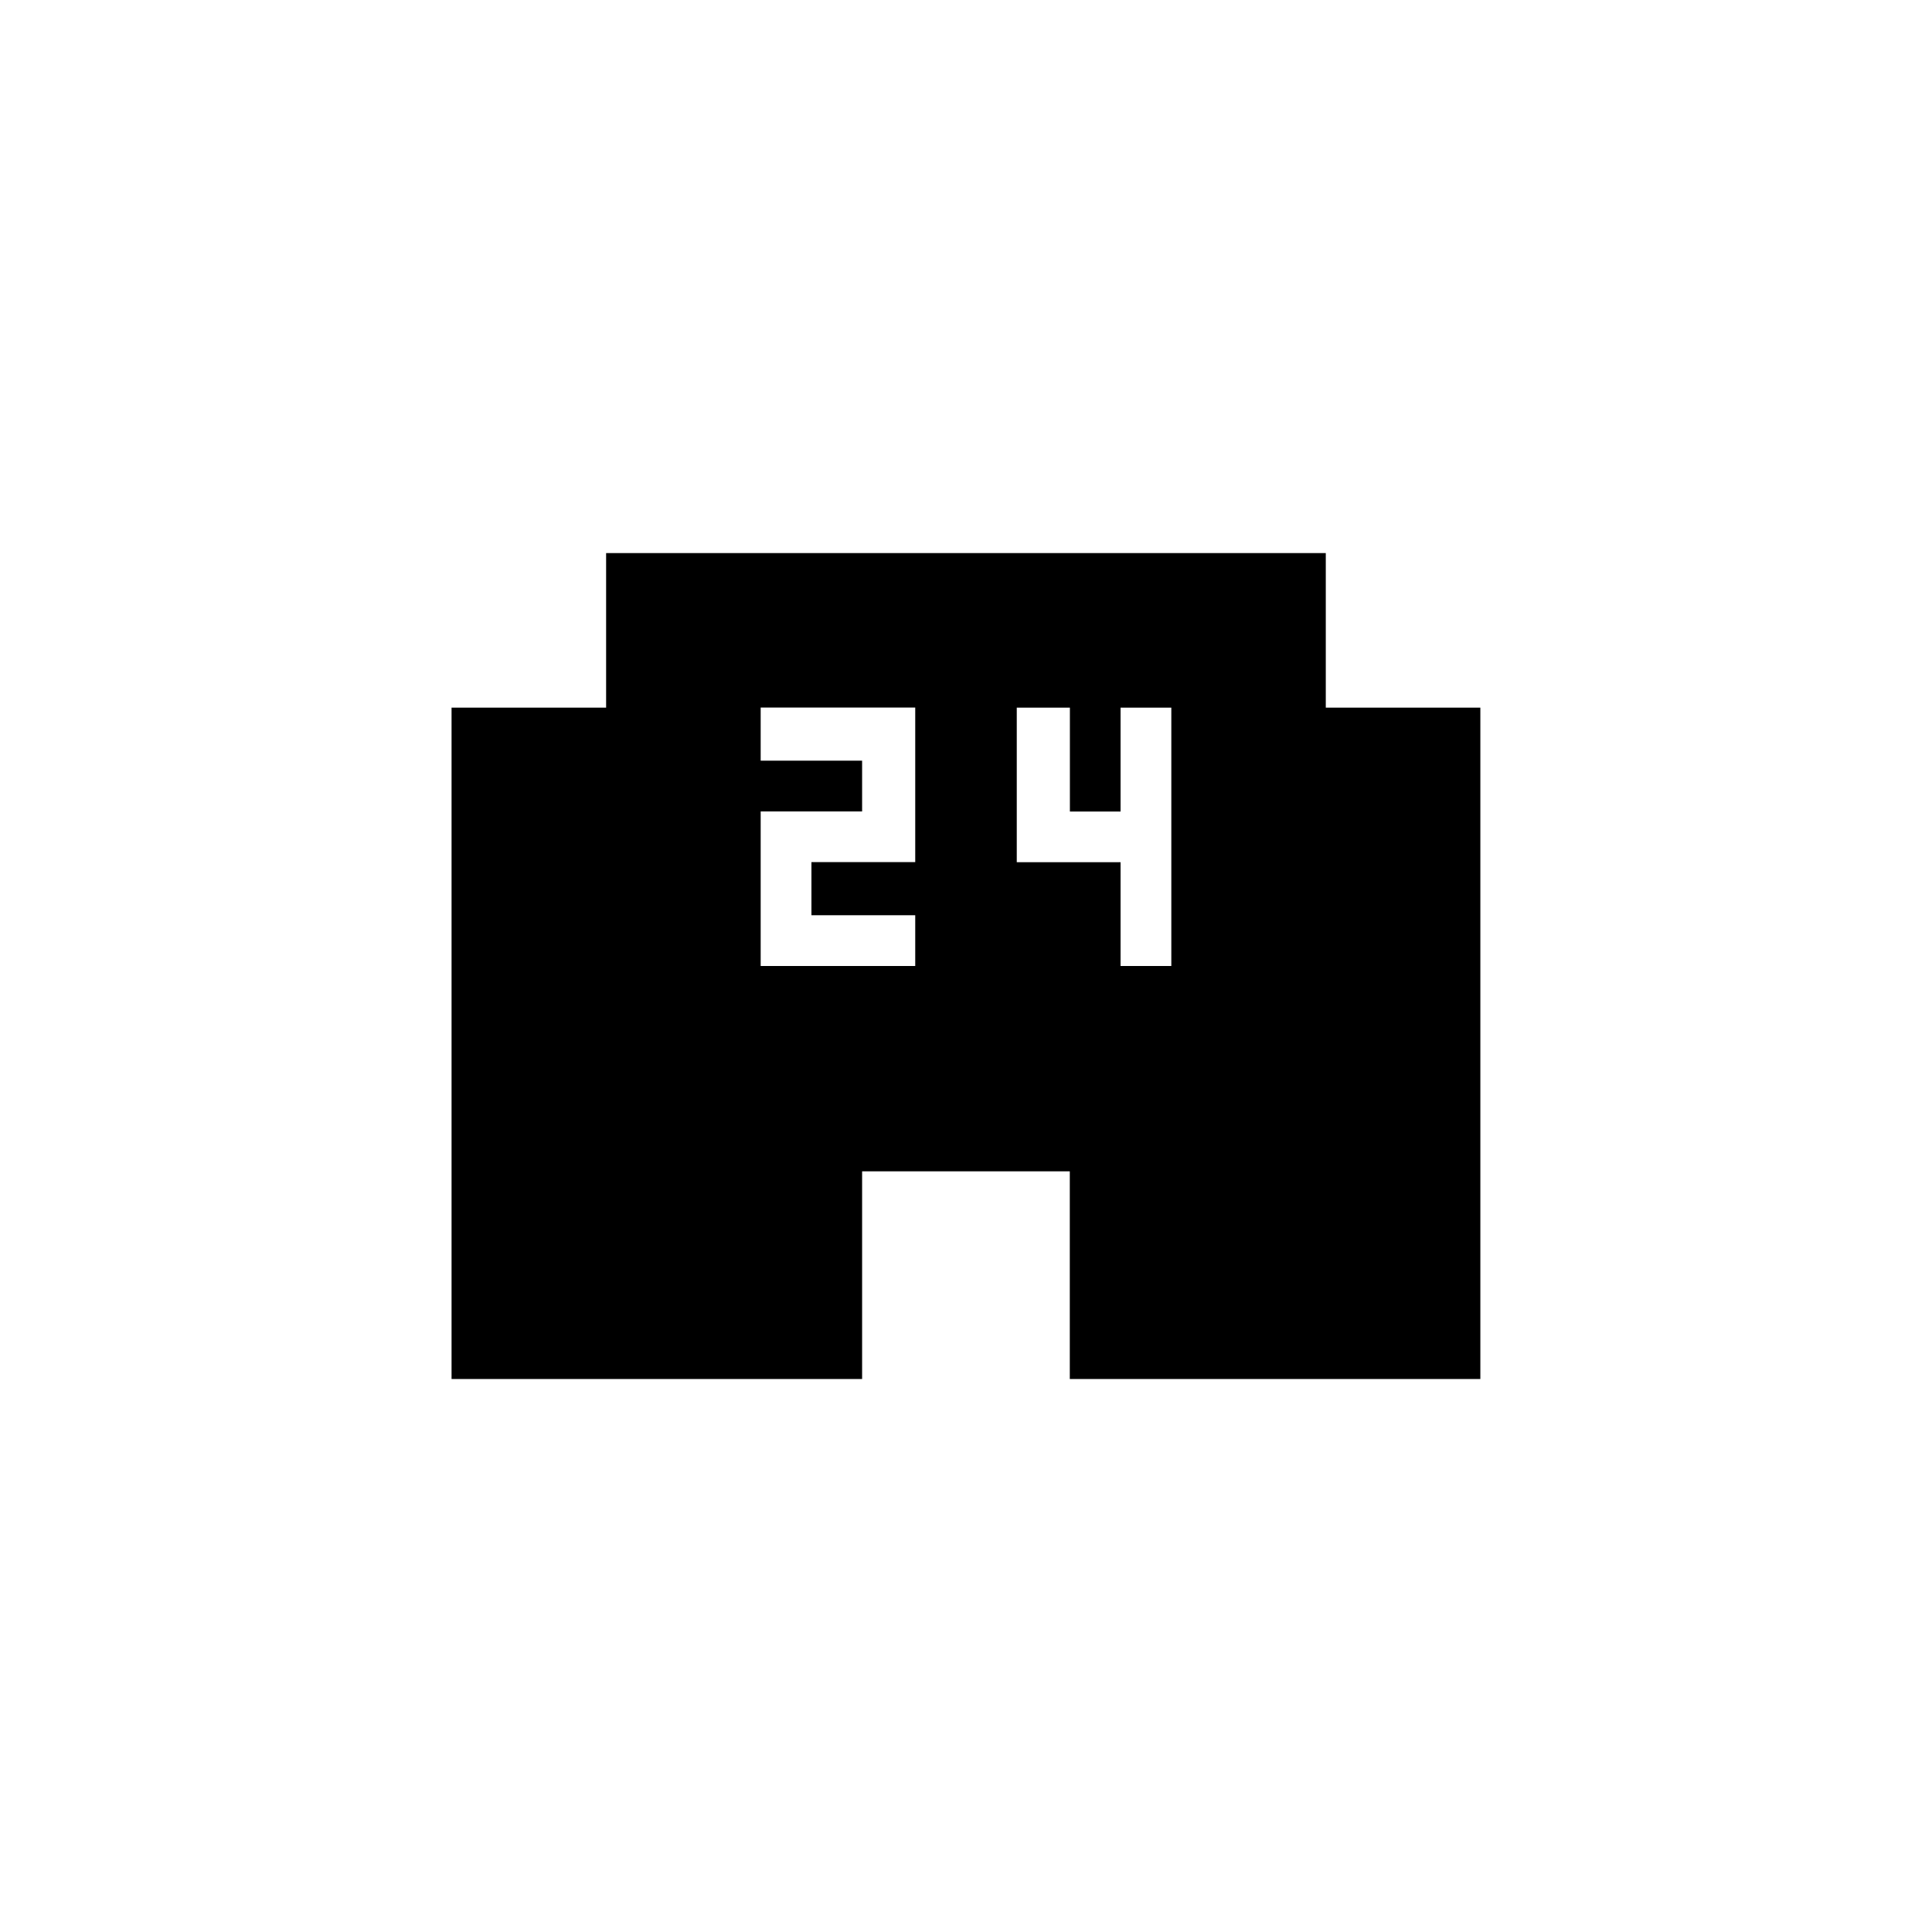 <!-- Generated by IcoMoon.io -->
<svg version="1.1" xmlns="http://www.w3.org/2000/svg" width="40" height="40" viewBox="0 0 40 40">
<title>mt-local_convenience_store</title>
<path d="M24.251 20v-5.349h-1.051v2.151h-1.049v-2.151h-1.1v3.2h2.149v2.149h1.049zM18.949 17.849v-3.2h-3.2v1.1h2.1v1.051h-2.1v3.2h3.2v-1.051h-2.149v-1.1h2.149zM27.449 14.651h3.2v13.9h-8.5v-4.3h-4.3v4.3h-8.5v-13.9h3.2v-3.2h14.9v3.2z"></path>
</svg>
